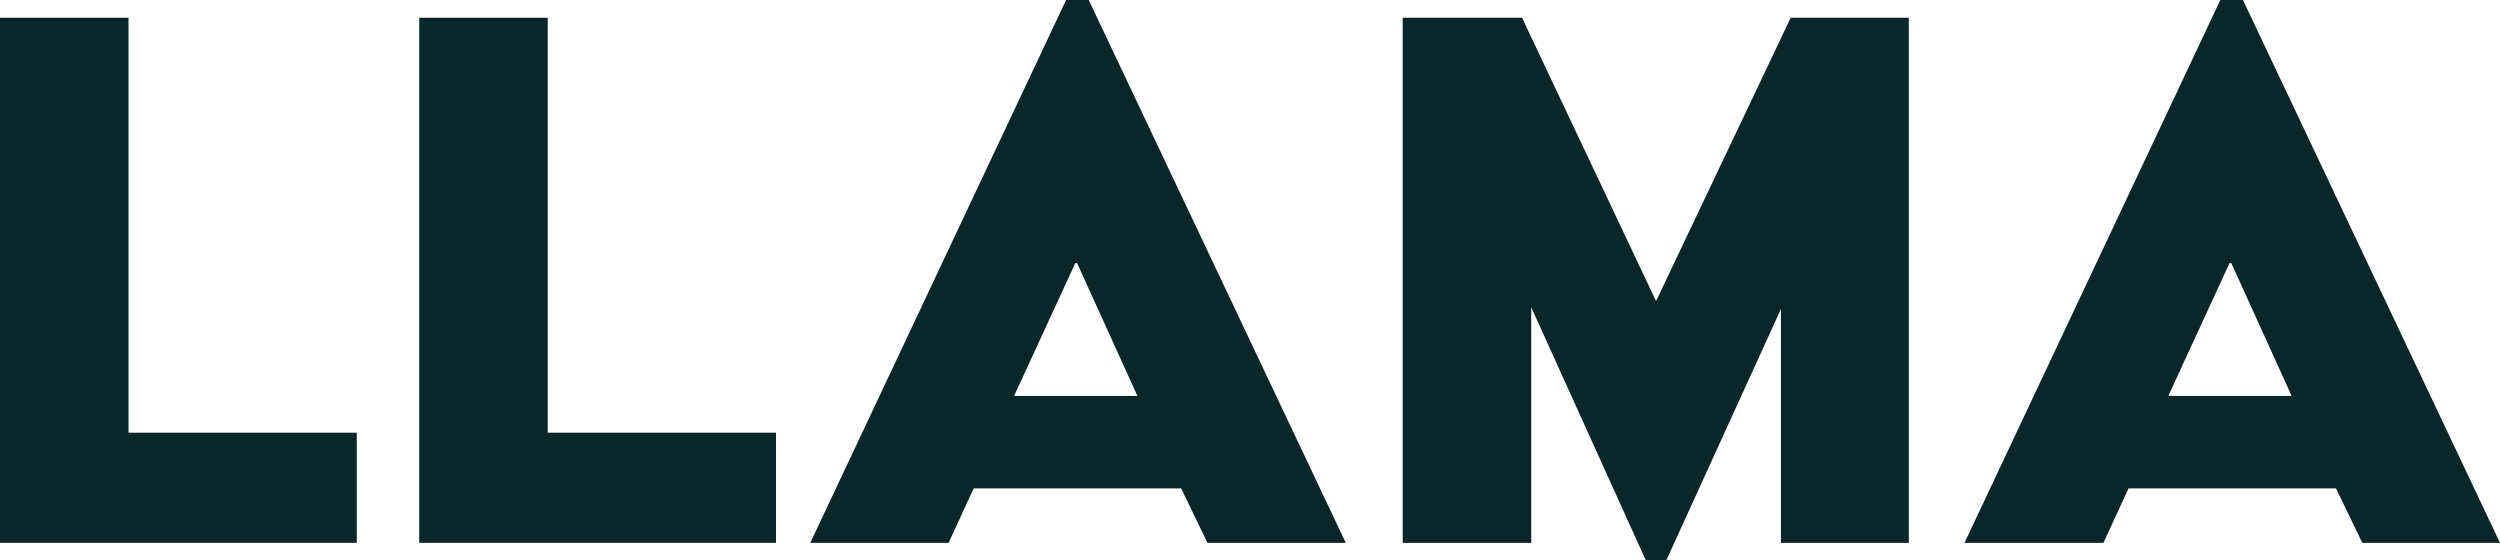 <?xml version="1.0" encoding="utf-8"?>
<!-- Generator: Adobe Illustrator 19.2.1, SVG Export Plug-In . SVG Version: 6.00 Build 0)  -->
<svg version="1.1" id="Layer_1" xmlns="http://www.w3.org/2000/svg" xmlns:xlink="http://www.w3.org/1999/xlink" x="0px" y="0px"
	 viewBox="0 0 408.5 91.5" style="enable-background:new 0 0 408.5 91.5;" xml:space="preserve">
<style type="text/css">
	.st0{fill:#09262B;}
</style>
<g>
	<path class="st0" d="M0,2.9h21v67.8h37.3v18H0V2.9z"/>
	<path class="st0" d="M68.5,2.9h21v67.8h37.3v18H68.5V2.9z"/>
	<path class="st0" d="M174.2,0h3.7l42,88.7h-22.6l-4.3-8.9h-33.9l-4.1,8.9h-22.6L174.2,0z M185.9,64.8L176,43h-0.3l-10,21.7H185.9z"
		/>
	<path class="st0" d="M229.1,2.9h19.6l21.9,46.3l22-46.3h19.3v85.8H291V50.5l-18.7,41h-3.4l-18.7-41.3v38.5h-21V2.9z"/>
	<path class="st0" d="M362.8,0h3.7l42,88.7H386l-4.3-8.9h-33.9l-4.1,8.9H321L362.8,0z M374.5,64.8L364.6,43h-0.3l-10,21.7H374.5z"/>
</g>
</svg>
